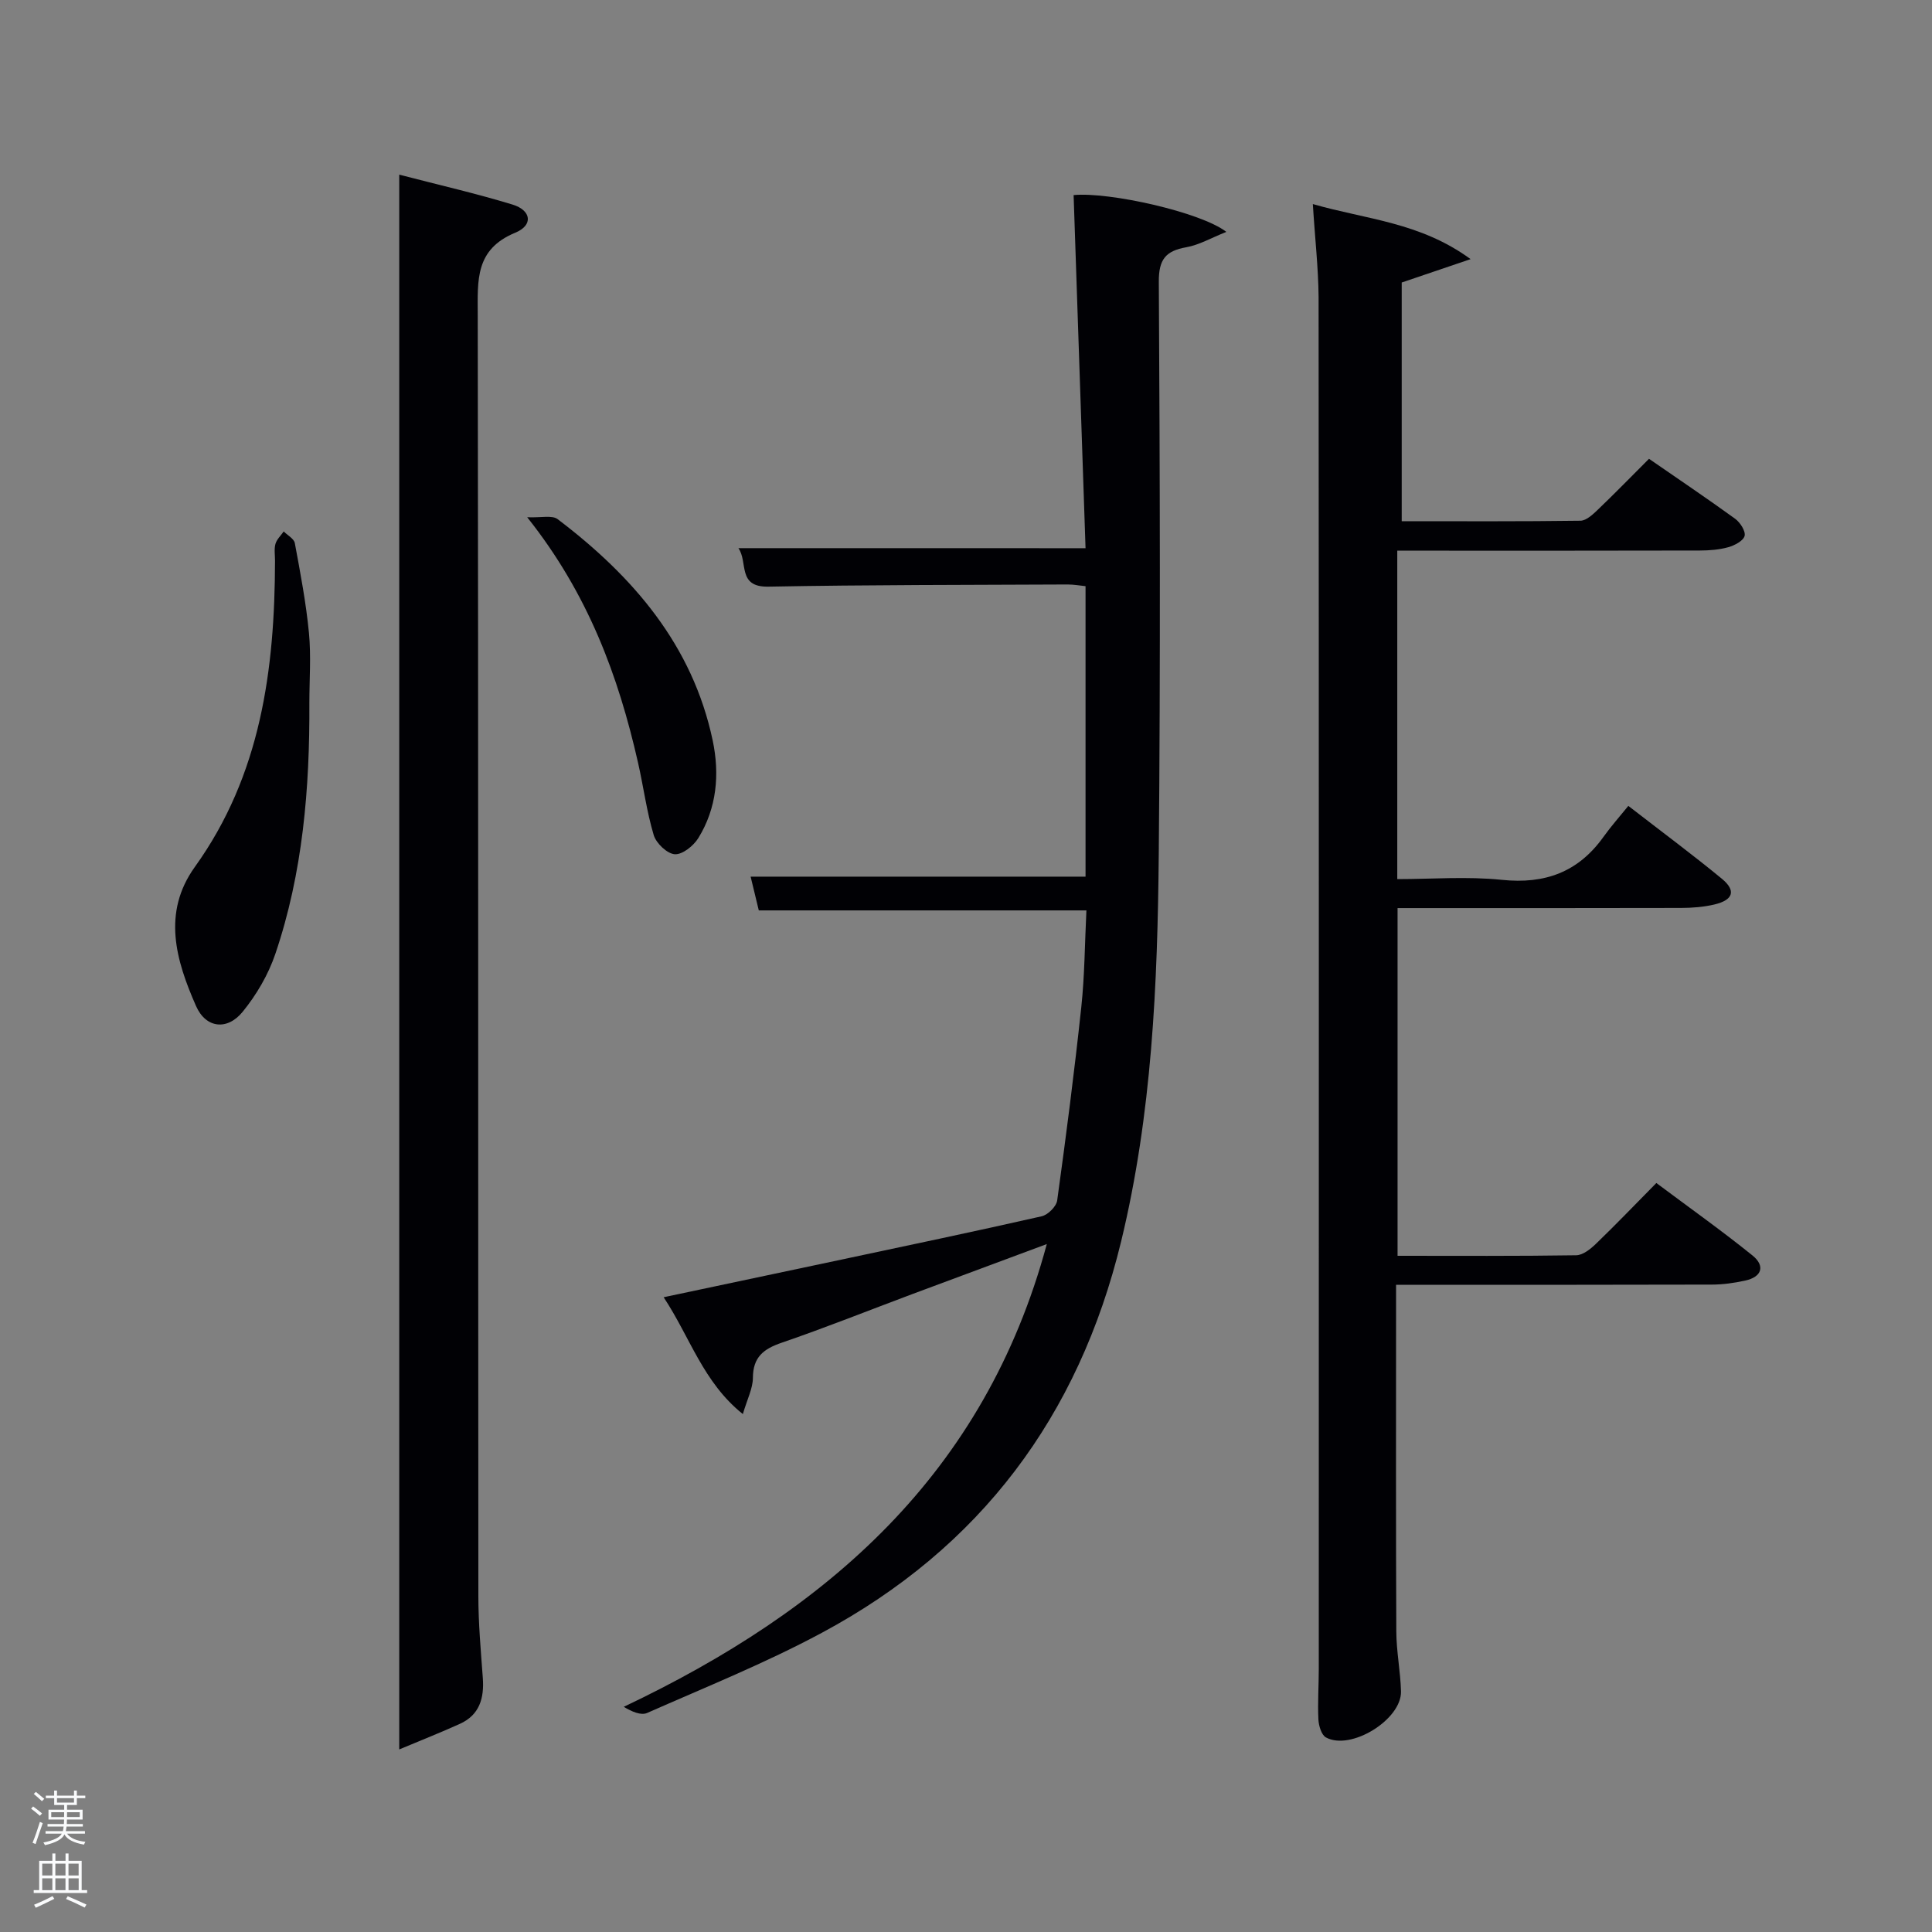 <svg enable-background="new 0 0 400 400" viewBox="0 0 400 400" xmlns="http://www.w3.org/2000/svg"><rect x="0" y="0" width="400" height="400" fill="#808080" stroke="none"/><path d="m6.44 374.46.42-.45c.65.47 1.27.95 1.85 1.44l-.45.49c-.65-.56-1.25-1.06-1.82-1.48m.93 7.33-.63-.26c.55-1.36 1.05-2.8 1.52-4.33.19.1.38.19.59.27-.46 1.29-.95 2.73-1.48 4.32m-.38-10.38.44-.42c.43.34 1.01.82 1.74 1.44l-.49.49c-.53-.51-1.09-1.01-1.69-1.51m2.5.35h1.72v-1.04h.59v1.04h3.52v-1.04h.59v1.04h1.75v.53h-1.75v1.42h-2.03v.97h3.22v2.03h-3.24c0 .35-.01.66-.03.93h3.32v.53h-3.37c-.03.27-.08.58-.15.94h3.96v.53h-3.71c.67.92 1.93 1.48 3.79 1.68-.13.24-.23.44-.29.59-2.13-.38-3.48-1.08-4.04-2.12-.43.97-1.77 1.72-4.03 2.23-.09-.19-.2-.37-.33-.55 2.1-.42 3.37-1.03 3.81-1.83h-3.36v-.53h3.58c.08-.29.13-.61.16-.94h-3.33v-.53h3.39c.02-.27.04-.58.04-.93h-3.23v-2.03h3.25v-.97h-2.07v-1.42h-1.73zm1.12 3.44v1h2.65c.01-.3.02-.44.02-.4v-.25-.35zm1.19-2h3.52v-.91h-3.52zm4.71 2h-2.63v.59c0 .15-.01.28-.01.4h2.64z" fill="#fafbfc"/><path d="m13.56 383.74h.63v1.52h2.72v6.07h1.13v.6h-11.06v-.6h1.13v-6.07h2.73v-1.52h.63v1.52h2.1v-1.52zm-2.69 8.83.38.56c-1.24.63-2.53 1.25-3.85 1.85-.1-.21-.21-.42-.34-.63 1.36-.55 2.63-1.15 3.81-1.78m-2.13-4.27h2.1v-2.45h-2.1zm0 3.04h2.1v-2.46h-2.1zm2.72-3.04h2.1v-2.45h-2.1zm0 3.04h2.1v-2.46h-2.1zm6.07 3.6c-1.41-.71-2.7-1.3-3.86-1.78l.35-.56c1.45.62 2.75 1.19 3.88 1.72zm-1.25-9.09h-2.1v2.45h2.1zm-2.09 5.49h2.1v-2.46h-2.1z" fill="#fafbfc"/><g fill="#010105"><path d="m271.81 42.25c11.05 3.19 22.19 3.74 32.66 11.4-5.62 1.91-9.89 3.36-14.26 4.84v49.42c12.47 0 24.74.07 37.01-.1 1.22-.02 2.57-1.31 3.6-2.29 3.49-3.34 6.86-6.8 10.59-10.53 5.97 4.13 11.98 8.17 17.84 12.42 1.04.76 2.2 2.57 1.95 3.55-.27 1.02-2.07 1.96-3.37 2.33-1.89.53-3.92.68-5.9.69-19 .05-37.99.03-56.99.03-1.8 0-3.6 0-5.65 0v68c7.15 0 14.46-.59 21.64.15 8.92.93 15.82-1.59 21.04-8.88 1.54-2.16 3.31-4.15 5.16-6.43 7.1 5.5 13.36 10.14 19.37 15.09 2.98 2.46 2.36 4.39-1.53 5.32-2.23.53-4.6.71-6.9.72-19.47.05-38.94.03-58.72.03v71.99c12.42 0 24.7.08 36.98-.11 1.39-.02 2.97-1.29 4.09-2.37 4.07-3.92 7.99-8.01 12.51-12.59 6.75 5.05 13.48 9.82 19.89 14.99 2.7 2.17 1.97 4.47-1.53 5.22-2.25.49-4.58.82-6.88.82-19.83.06-39.66.04-59.49.04-1.79 0-3.58 0-5.88 0v5.8c0 22-.05 43.99.05 65.99.02 4.13.86 8.25.97 12.38.15 5.85-10.39 12.35-15.53 9.55-.95-.52-1.51-2.44-1.57-3.75-.17-3.49.08-6.99.08-10.49.01-94.65.03-189.3-.04-283.95-.05-6.11-.76-12.22-1.19-19.28z"/><path d="m224.75 113.5c-.83-24.43-1.65-48.78-2.47-73.11 7.33-.7 26.35 3.53 31.62 7.62-3.17 1.26-5.64 2.71-8.29 3.18-4.28.76-5.72 2.51-5.69 7.17.23 39.49.35 78.99-.01 118.48-.25 26.93-1.39 53.8-7.8 80.22-8.8 36.22-29.19 63.41-61.95 80.99-11.67 6.27-24.04 11.24-36.18 16.6-1.28.56-3.17-.27-4.84-1.27 42.19-20.03 74.72-48.14 87.59-95.81-9.91 3.69-18.88 7.01-27.83 10.35-9.01 3.37-17.95 6.95-27.05 10.07-3.77 1.29-5.95 2.98-5.97 7.27-.01 2.2-1.17 4.4-2.08 7.51-8.25-6.61-10.91-15.9-16.4-24.19 12.47-2.64 24.23-5.12 35.99-7.62 14.1-3 28.21-5.95 42.27-9.14 1.3-.29 3.05-2.03 3.22-3.29 1.84-13.31 3.56-26.64 4.99-40.01.7-6.57.72-13.21 1.06-20.03-22.71 0-44.93 0-67.83 0-.48-1.96-1.07-4.43-1.69-6.99h69.34c0-19.88 0-39.81 0-60.14-1.17-.12-2.43-.35-3.69-.35-20.66.1-41.32.06-61.98.45-6.5.12-4.16-5.07-6.2-7.97 23.99.01 47.54.01 71.87.01z"/><path d="m82.66 362.2c0-109.66 0-217.49 0-326.04 8.43 2.19 16.02 3.92 23.44 6.19 3.91 1.19 4.36 4.27.58 5.83-8.36 3.45-7.78 9.87-7.77 16.98.14 88.44.07 176.87.13 265.31 0 5.64.51 11.29.92 16.92.31 4.18-.66 7.67-4.76 9.52-3.93 1.78-7.96 3.37-12.54 5.29z"/><path d="m64.05 145.53c.09 17.64-1.34 35.16-7.05 51.98-1.45 4.28-3.9 8.46-6.76 11.97-3.19 3.92-7.62 3.42-9.65-1.19-4.15-9.42-7.08-19.29-.25-28.8 13.68-19.05 16.55-40.84 16.6-63.41 0-1.16-.21-2.39.09-3.47.27-.95 1.12-1.73 1.71-2.58.79.8 2.13 1.5 2.3 2.42 1.15 6.18 2.33 12.39 2.93 18.64.45 4.76.08 9.62.08 14.44z"/><path d="m109.15 107.09c2.88.13 5.16-.48 6.31.4 15.58 11.82 27.93 26.07 32.1 45.84 1.46 6.95.86 13.97-2.99 20.2-.99 1.6-3.29 3.44-4.87 3.33s-3.84-2.26-4.35-3.95c-1.47-4.9-2.12-10.03-3.26-15.04-4.07-17.92-10.31-34.9-22.94-50.78z"/></g></svg>